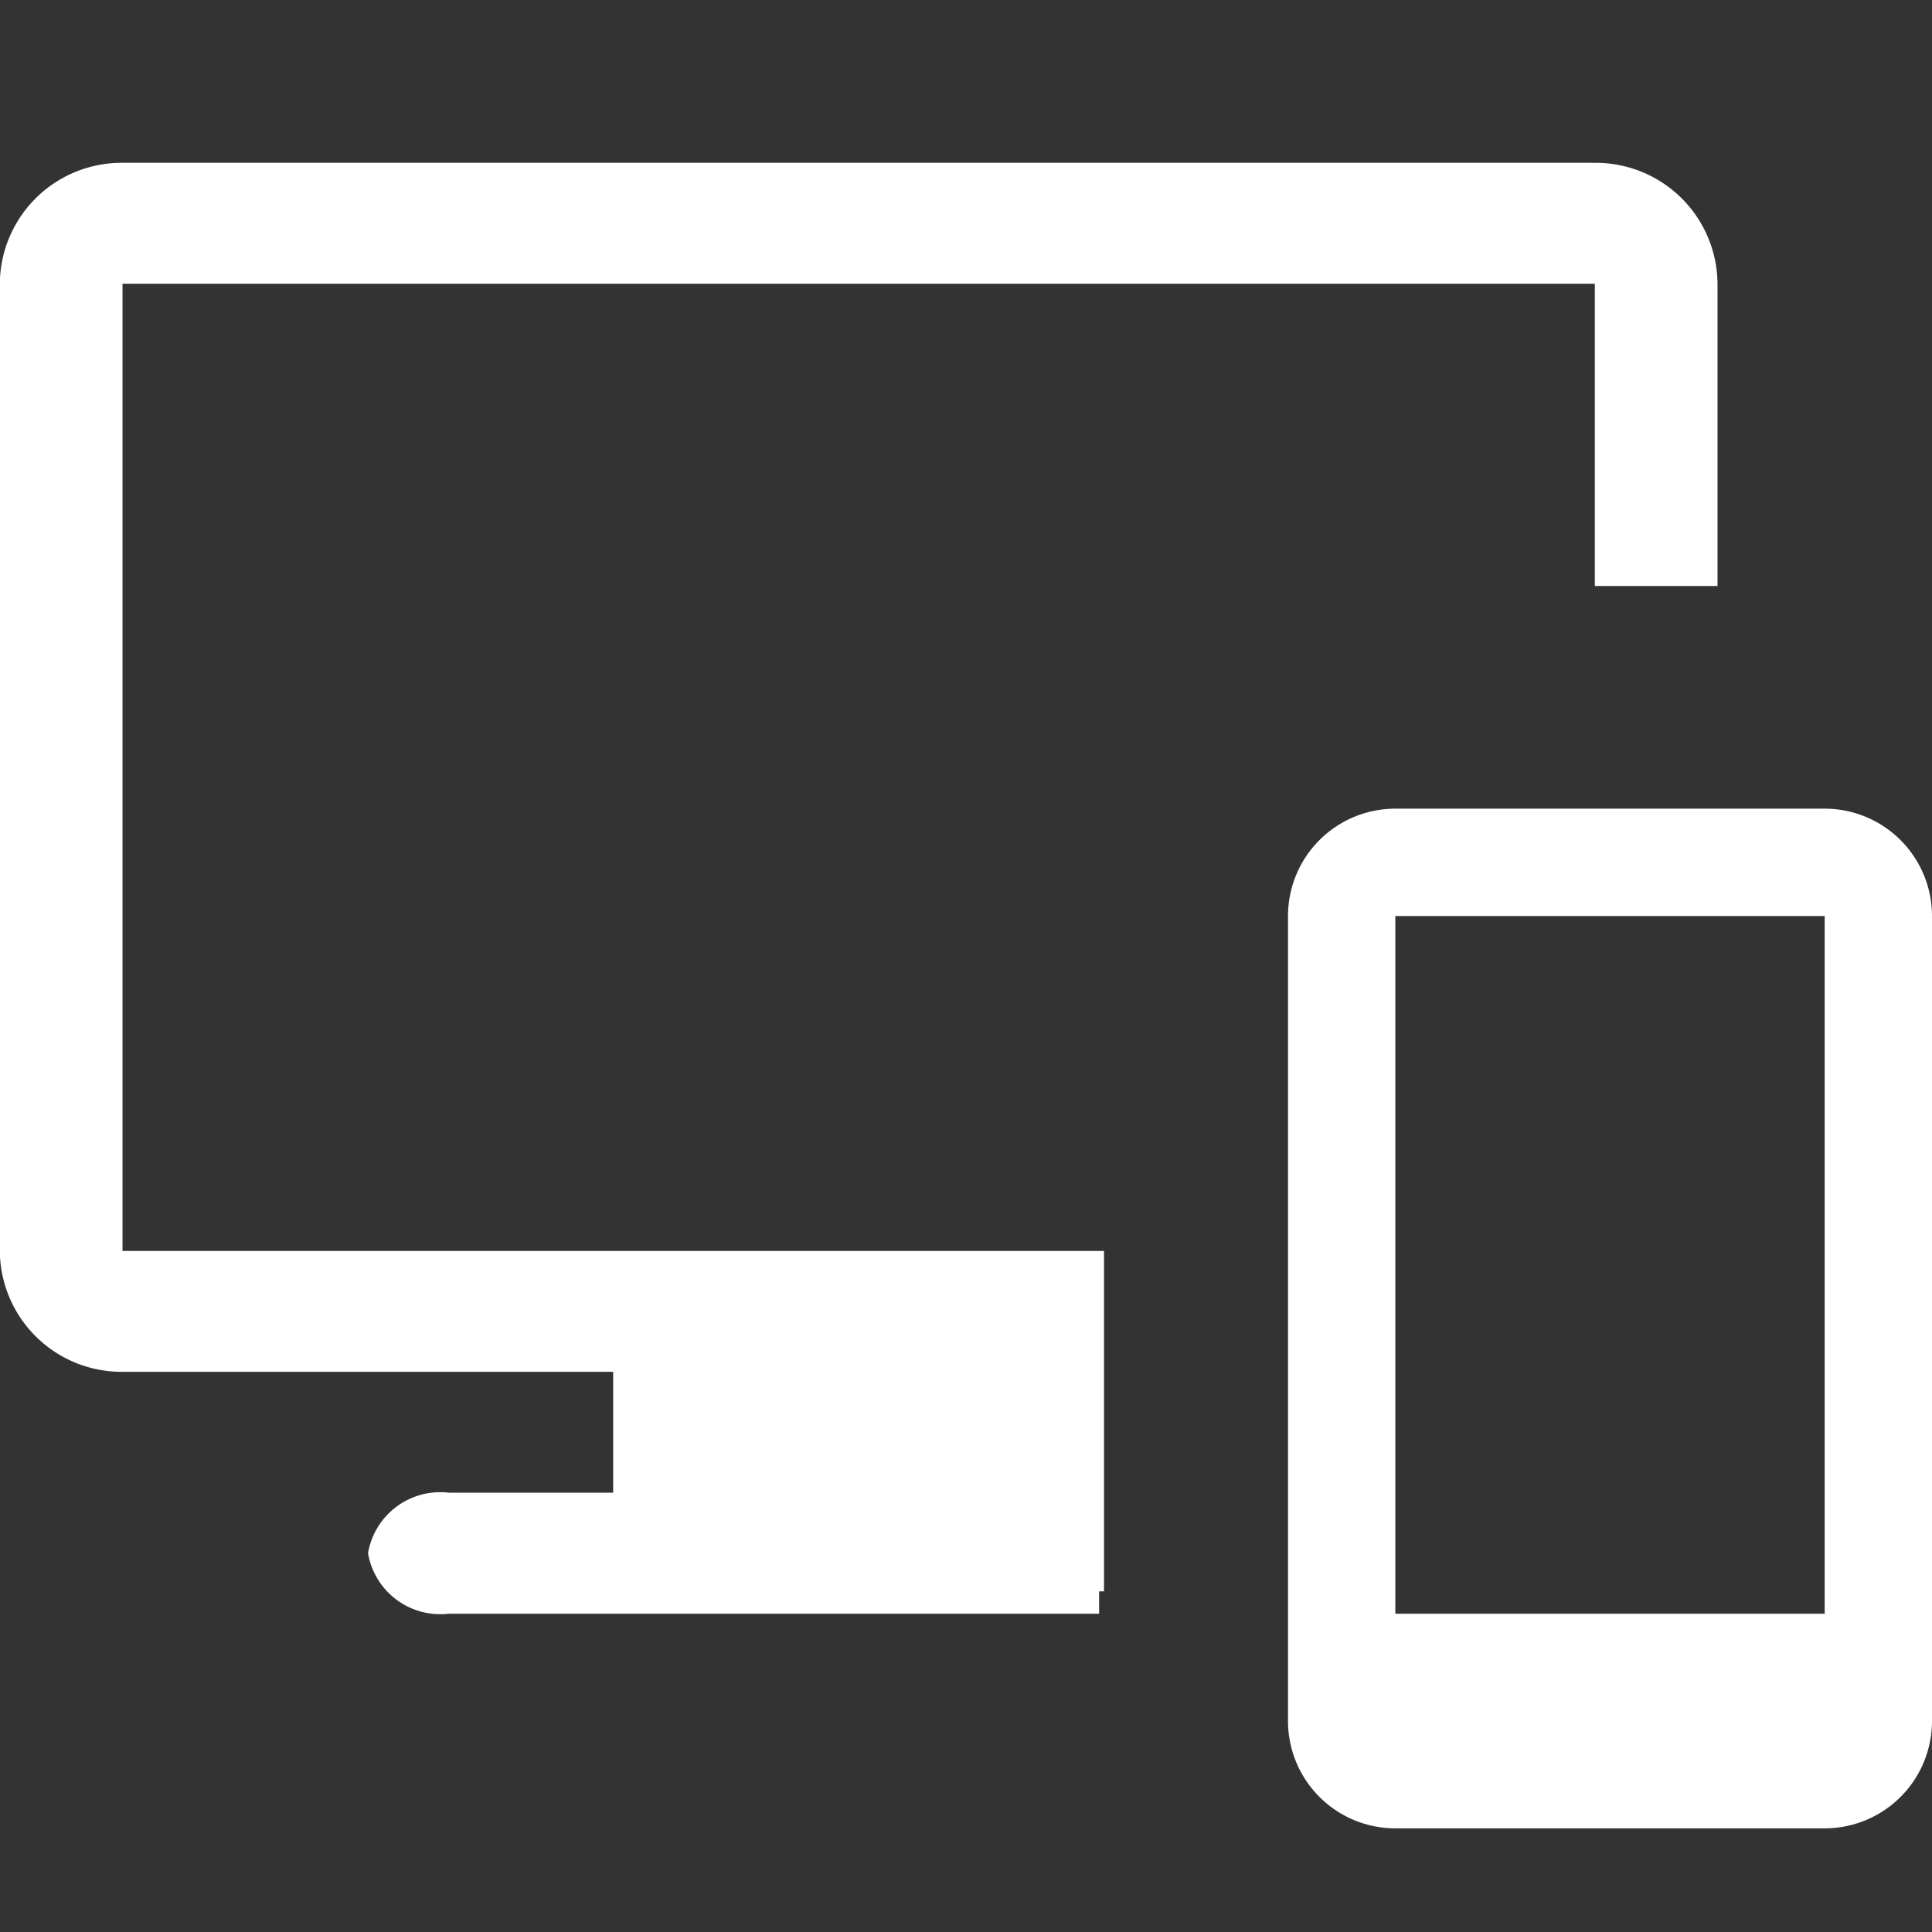 <svg xmlns="http://www.w3.org/2000/svg" width="58" height="58" viewBox="0 0 58 58">
  <rect x="0" y="0" width="58" height="58" fill="#333333" stroke="none"/>
  <g id="그룹_127410" data-name="그룹 127410" transform="translate(-992 -178)">
    <rect id="사각형_25242" data-name="사각형 25242" width="58" height="58" transform="translate(992 178)" fill="rgba(255,255,255,0)"/>
    <g id="devices-solid" transform="translate(988.778 176.444)">
      <path id="패스_24495" data-name="패스 24495" d="M51.556,20.944H38.667a3.222,3.222,0,0,0-3.222,3.222V48.333a3.222,3.222,0,0,0,3.222,3.222H51.556a3.222,3.222,0,0,0,3.222-3.222V24.167A3.222,3.222,0,0,0,51.556,20.944Zm0,3.222V45.111H38.667V24.167Z" transform="translate(6.444 4.889)" fill="#fff"/>
      <path id="패스_24496" data-name="패스 24496" d="M51.1,6.444H6.9a3.656,3.656,0,0,0-3.683,3.629V39.11A3.656,3.656,0,0,0,6.9,42.739h14.73v3.629H16.7a2.2,2.2,0,0,0-2.43,1.815A2.2,2.2,0,0,0,16.7,50H36.218v-.671h.147V39.11H6.9V10.074H51.1v9.074h3.683V10.074A3.656,3.656,0,0,0,51.1,6.444Z" transform="translate(0 0)" fill="#fff"/>
    </g>
  </g>
</svg>
